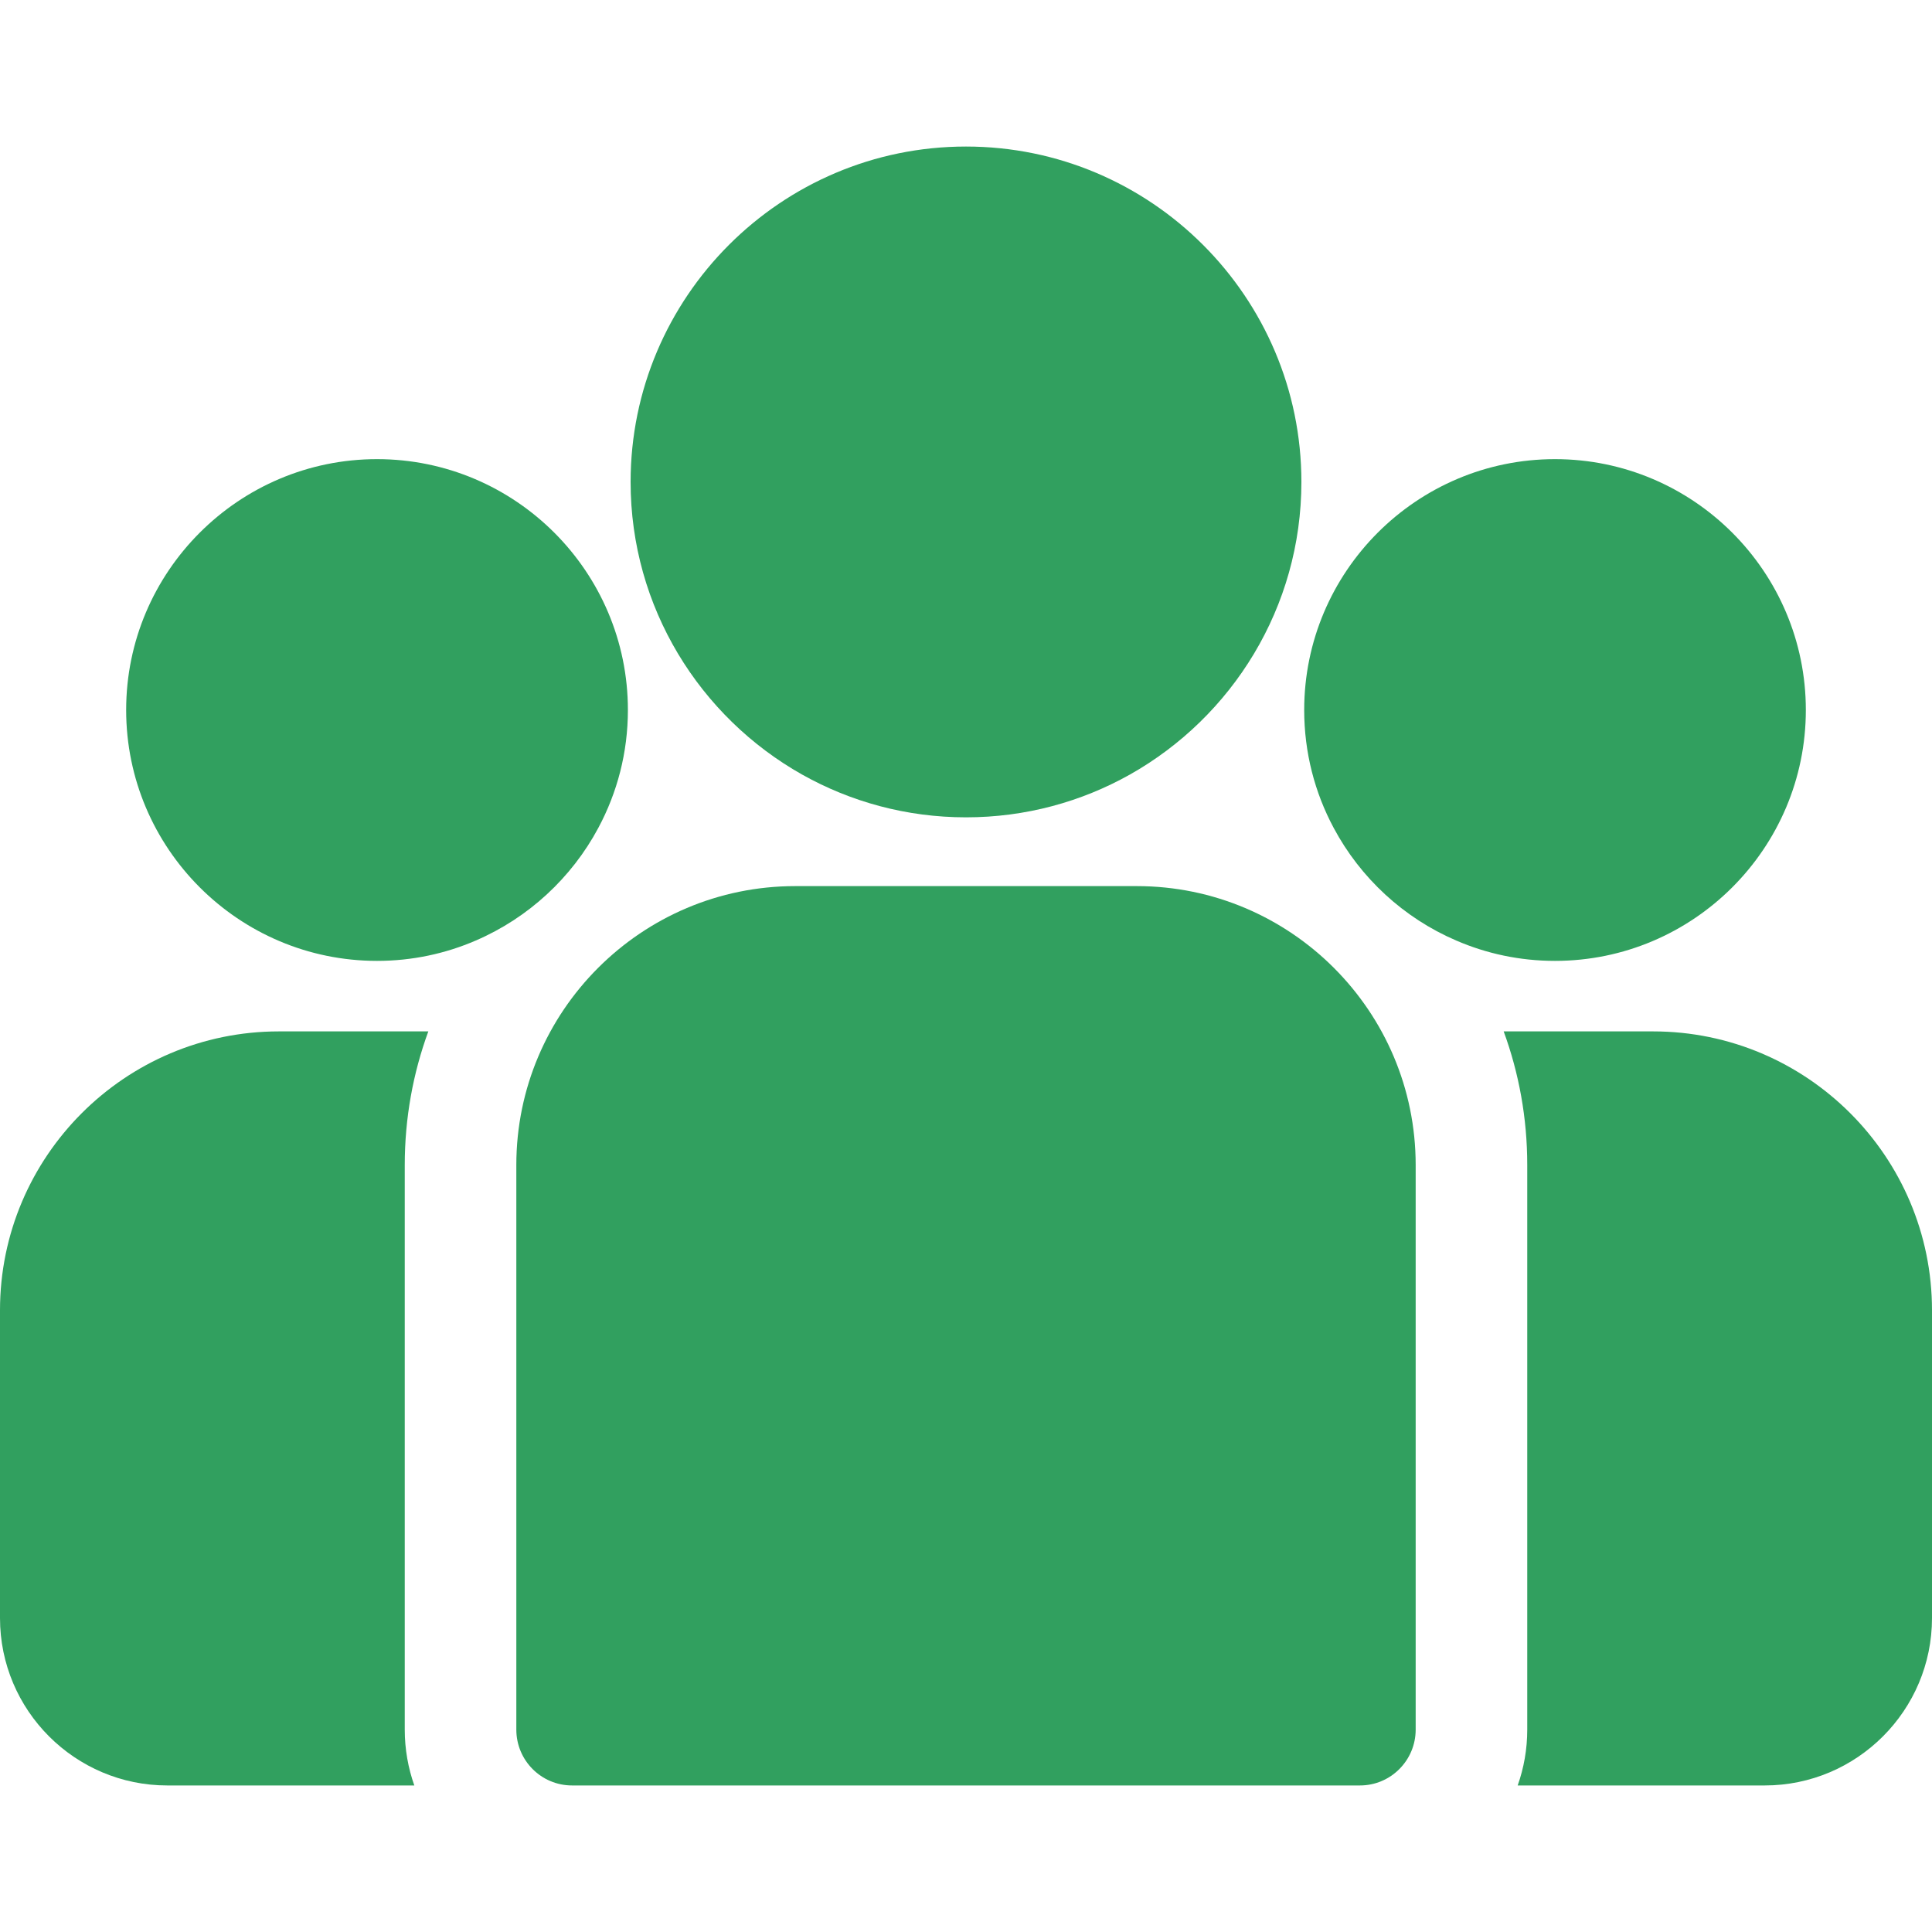 <svg width="20" height="20" viewBox="0 0 20 20" fill="none" xmlns="http://www.w3.org/2000/svg">
<g clip-path="url(#clip0_88_329)">
<path d="M17.113 10.677H15.566C15.724 11.108 15.81 11.574 15.81 12.059V17.905C15.81 18.108 15.775 18.302 15.711 18.483H18.268C19.223 18.483 20 17.706 20 16.75V13.564C20 11.972 18.705 10.677 17.113 10.677Z" fill="#31A05F"/>
<path d="M4.19 12.06C4.19 11.574 4.276 11.108 4.434 10.677H2.887C1.295 10.677 0 11.972 0 13.564V16.75C0 17.706 0.777 18.483 1.732 18.483H4.289C4.225 18.302 4.19 18.108 4.19 17.905V12.06Z" fill="#31A05F"/>
<path d="M11.768 9.173H8.232C6.64 9.173 5.345 10.468 5.345 12.06V17.905C5.345 18.224 5.603 18.483 5.922 18.483H14.078C14.396 18.483 14.655 18.224 14.655 17.905V12.06C14.655 10.468 13.36 9.173 11.768 9.173Z" fill="#31A05F"/>
<path d="M10 1.517C8.085 1.517 6.528 3.075 6.528 4.989C6.528 6.288 7.245 7.422 8.303 8.018C8.805 8.3 9.384 8.461 10 8.461C10.616 8.461 11.195 8.3 11.697 8.018C12.755 7.422 13.472 6.288 13.472 4.989C13.472 3.075 11.915 1.517 10 1.517Z" fill="#31A05F"/>
<path d="M3.903 4.753C2.471 4.753 1.306 5.918 1.306 7.35C1.306 8.782 2.471 9.947 3.903 9.947C4.266 9.947 4.612 9.872 4.926 9.736C5.469 9.502 5.917 9.088 6.194 8.57C6.389 8.206 6.5 7.791 6.5 7.35C6.5 5.918 5.335 4.753 3.903 4.753Z" fill="#31A05F"/>
<path d="M16.097 4.753C14.665 4.753 13.501 5.918 13.501 7.35C13.501 7.791 13.611 8.206 13.806 8.57C14.083 9.089 14.531 9.503 15.074 9.736C15.388 9.872 15.734 9.947 16.097 9.947C17.529 9.947 18.694 8.782 18.694 7.35C18.694 5.918 17.529 4.753 16.097 4.753Z" fill="#31A05F"/>
</g>
<defs>
<clipPath id="clip0_88_329">
<rect width="20" height="20" fill="white"/>
</clipPath>
</defs>
</svg>
